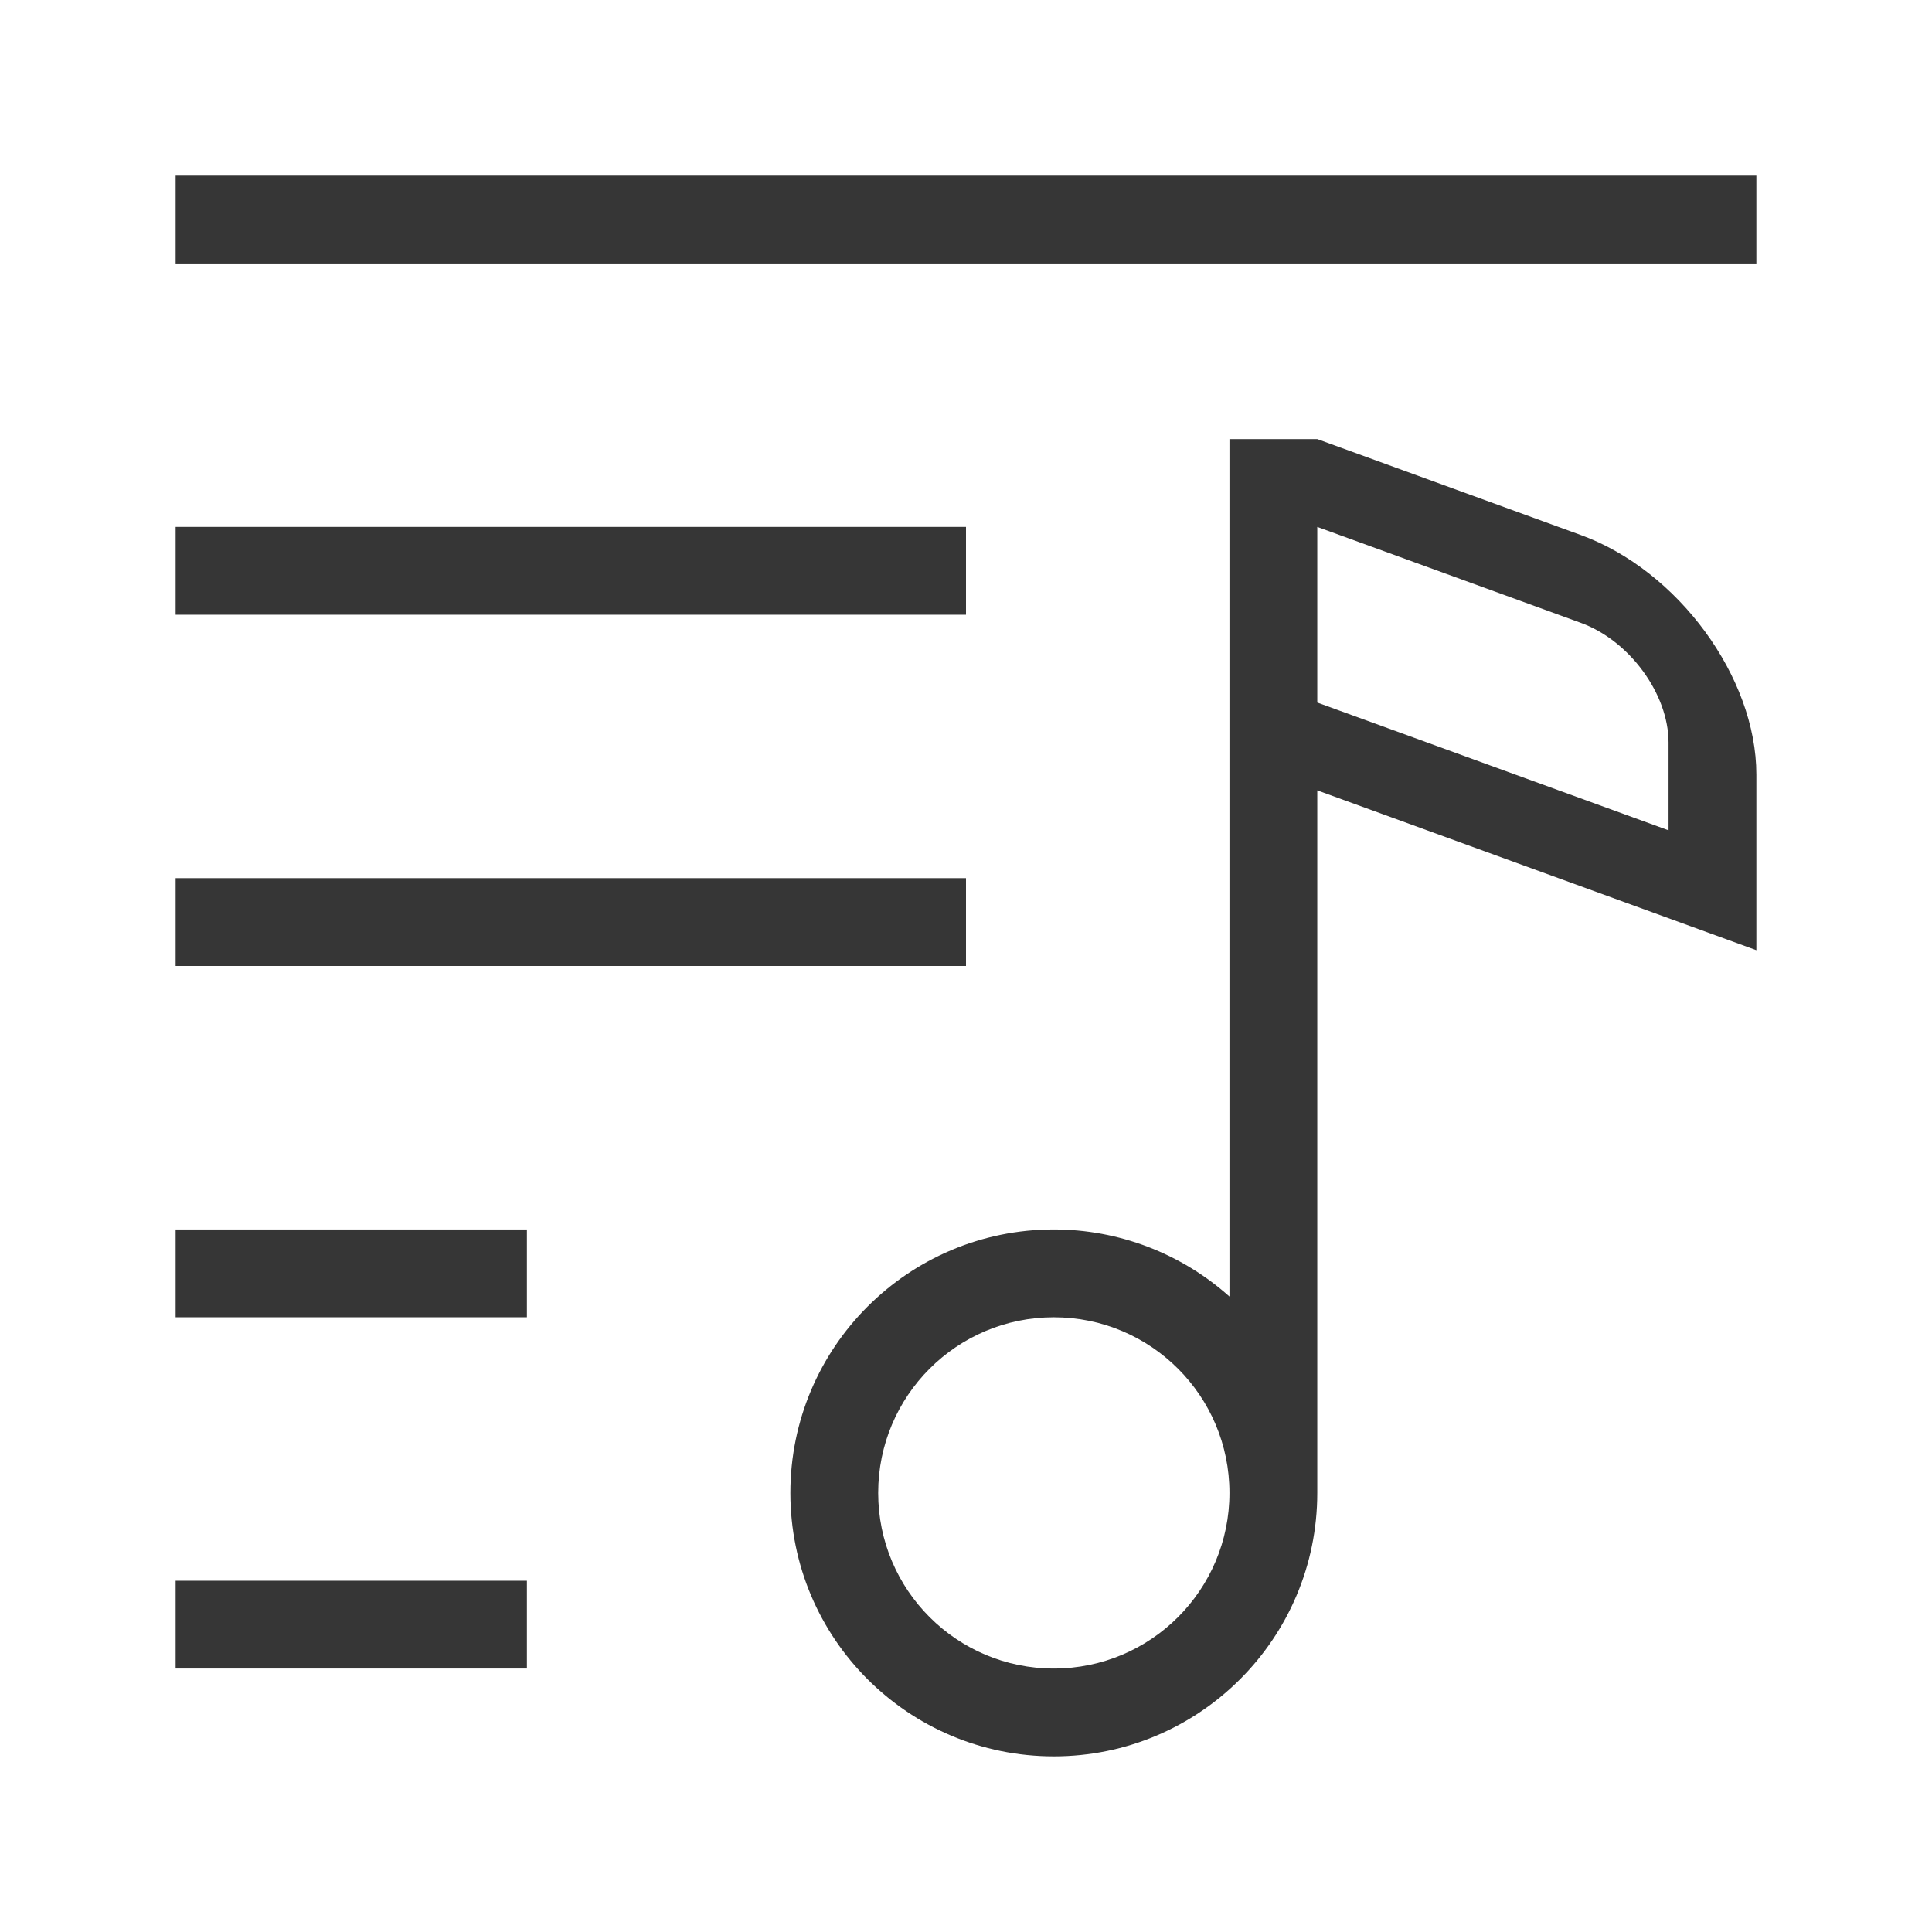 <?xml version="1.0" encoding="UTF-8" standalone="no"?>
<!-- Created with Inkscape (http://www.inkscape.org/) -->

<svg
   width="22"
   height="22"
   viewBox="0 0 22 22"
   version="1.1"
   id="svg5"
   inkscape:version="1.2.1 (9c6d41e410, 2022-07-14, custom)"
   sodipodi:docname="view-media-lyrics.svg"
   xmlns:inkscape="http://www.inkscape.org/namespaces/inkscape"
   xmlns:sodipodi="http://sodipodi.sourceforge.net/DTD/sodipodi-0.dtd"
   xmlns="http://www.w3.org/2000/svg"
   xmlns:svg="http://www.w3.org/2000/svg">
  <sodipodi:namedview
     id="namedview7"
     pagecolor="#ffffff"
     bordercolor="#000000"
     borderopacity="0.25"
     inkscape:showpageshadow="2"
     inkscape:pageopacity="0.0"
     inkscape:pagecheckerboard="0"
     inkscape:deskcolor="#d1d1d1"
     inkscape:document-units="px"
     showgrid="false"
     inkscape:zoom="36.772727"
     inkscape:cx="11"
     inkscape:cy="11"
     inkscape:window-width="1920"
     inkscape:window-height="1012"
     inkscape:window-x="0"
     inkscape:window-y="0"
     inkscape:window-maximized="1"
     inkscape:current-layer="svg5"
     showguides="false" />
  <defs
     id="defs2">
    <style
       id="current-color-scheme"
       type="text/css">
      .ColorScheme-Text { color:#363636; }
    </style>
  </defs>
  <path
     id="path285"
     style="opacity:1;fill:currentColor;fill-opacity:1;stroke-width:0.857"
     class="ColorScheme-Text"
     d="M 2 2 L 2 3 L 20 3 L 20 2 L 2 2 z M 14 5 L 14 14.764 C 13.45 14.272 12.738 14 12 14 C 10.343 14 9 15.343 9 17 C 9 18.657 10.343 20 12 20 C 13.657 20 15 18.657 15 17 L 15 9 L 20 10.82 L 20 8.82 C 20 7.712 19.108 6.495 18 6.092 L 15 5 L 14 5 z M 2 6 L 2 7 L 11 7 L 11 6 L 2 6 z M 15 6 L 18 7.092 C 18.554 7.293 19 7.901 19 8.455 L 19 9.455 L 15 8 L 15 6 z M 2 10 L 2 11 L 11 11 L 11 10 L 2 10 z M 2 14 L 2 15 L 6 15 L 6 14 L 2 14 z M 12 15 C 13.105 15 14 15.895 14 17 C 14 18.105 13.105 19 12 19 C 10.895 19 10 18.105 10 17 C 10 15.895 10.895 15 12 15 z M 2 18 L 2 19 L 6 19 L 6 18 L 2 18 z " />
</svg>
